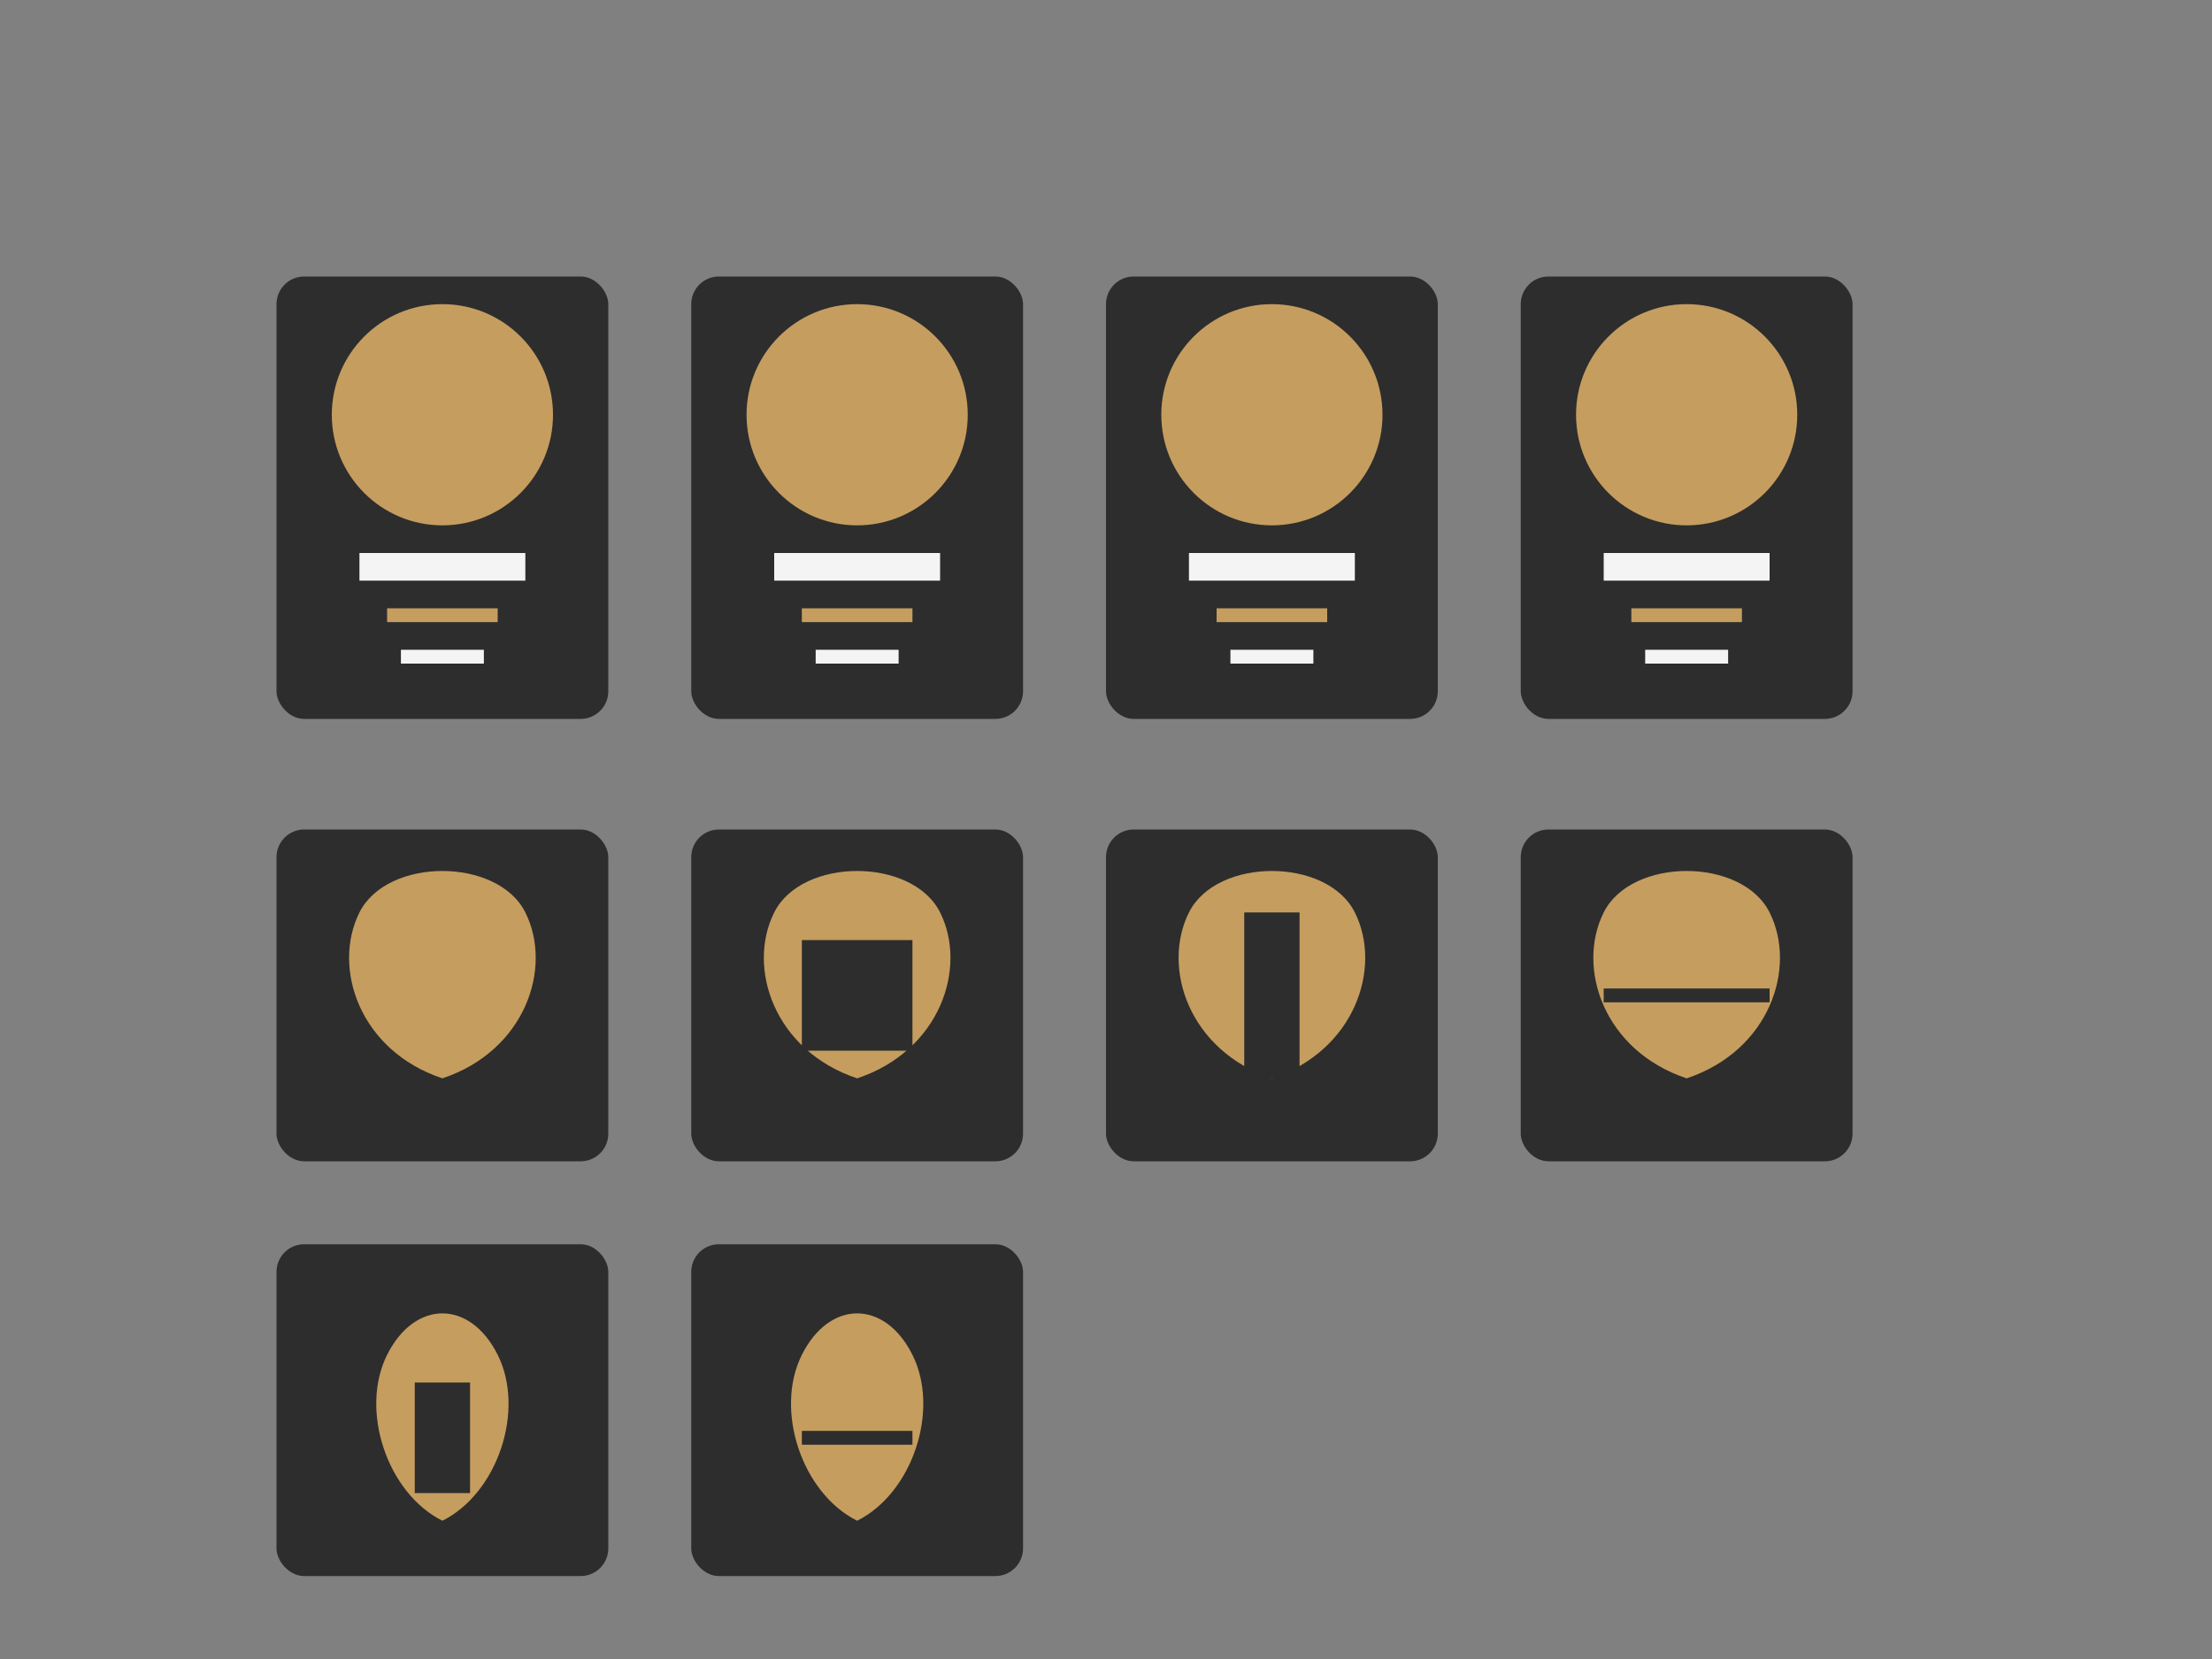<svg xmlns="http://www.w3.org/2000/svg" width="800" height="600" viewBox="0 0 800 600">
  <rect x="0" y="0" width="800" height="600" fill="#808080" stroke="none"/>
  <!-- Barbeiros -->
  <g transform="translate(100, 100)">
    <rect width="120" height="160" fill="#2d2d2d" rx="10"/>
    <circle cx="60" cy="50" r="40" fill="#c59d5f"/>
    <rect x="30" y="100" width="60" height="10" fill="#f4f4f4"/>
    <rect x="40" y="120" width="40" height="5" fill="#c59d5f"/>
    <rect x="45" y="135" width="30" height="5" fill="#f4f4f4"/>
  </g>
  
  <g transform="translate(250, 100)">
    <rect width="120" height="160" fill="#2d2d2d" rx="10"/>
    <circle cx="60" cy="50" r="40" fill="#c59d5f"/>
    <rect x="30" y="100" width="60" height="10" fill="#f4f4f4"/>
    <rect x="40" y="120" width="40" height="5" fill="#c59d5f"/>
    <rect x="45" y="135" width="30" height="5" fill="#f4f4f4"/>
  </g>
  
  <g transform="translate(400, 100)">
    <rect width="120" height="160" fill="#2d2d2d" rx="10"/>
    <circle cx="60" cy="50" r="40" fill="#c59d5f"/>
    <rect x="30" y="100" width="60" height="10" fill="#f4f4f4"/>
    <rect x="40" y="120" width="40" height="5" fill="#c59d5f"/>
    <rect x="45" y="135" width="30" height="5" fill="#f4f4f4"/>
  </g>
  
  <g transform="translate(550, 100)">
    <rect width="120" height="160" fill="#2d2d2d" rx="10"/>
    <circle cx="60" cy="50" r="40" fill="#c59d5f"/>
    <rect x="30" y="100" width="60" height="10" fill="#f4f4f4"/>
    <rect x="40" y="120" width="40" height="5" fill="#c59d5f"/>
    <rect x="45" y="135" width="30" height="5" fill="#f4f4f4"/>
  </g>
  
  <!-- Cortes -->
  <g transform="translate(100, 300)">
    <rect width="120" height="120" fill="#2d2d2d" rx="10"/>
    <path d="M30,30 C40,10 80,10 90,30 C100,50 90,80 60,90 C30,80 20,50 30,30 Z" fill="#c59d5f"/>
  </g>
  
  <g transform="translate(250, 300)">
    <rect width="120" height="120" fill="#2d2d2d" rx="10"/>
    <path d="M30,30 C40,10 80,10 90,30 C100,50 90,80 60,90 C30,80 20,50 30,30 Z" fill="#c59d5f"/>
    <path d="M40,40 L80,40 L80,80 L40,80 Z" fill="#2d2d2d"/>
  </g>
  
  <g transform="translate(400, 300)">
    <rect width="120" height="120" fill="#2d2d2d" rx="10"/>
    <path d="M30,30 C40,10 80,10 90,30 C100,50 90,80 60,90 C30,80 20,50 30,30 Z" fill="#c59d5f"/>
    <path d="M50,30 L70,30 L70,90 L50,90 Z" fill="#2d2d2d"/>
  </g>
  
  <g transform="translate(550, 300)">
    <rect width="120" height="120" fill="#2d2d2d" rx="10"/>
    <path d="M30,30 C40,10 80,10 90,30 C100,50 90,80 60,90 C30,80 20,50 30,30 Z" fill="#c59d5f"/>
    <path d="M30,60 L90,60" stroke="#2d2d2d" stroke-width="5"/>
  </g>
  
  <g transform="translate(100, 450)">
    <rect width="120" height="120" fill="#2d2d2d" rx="10"/>
    <path d="M40,40 C50,20 70,20 80,40 C90,60 80,90 60,100 C40,90 30,60 40,40 Z" fill="#c59d5f"/>
    <path d="M50,50 L70,50 L70,90 L50,90 Z" fill="#2d2d2d"/>
  </g>
  
  <g transform="translate(250, 450)">
    <rect width="120" height="120" fill="#2d2d2d" rx="10"/>
    <path d="M40,40 C50,20 70,20 80,40 C90,60 80,90 60,100 C40,90 30,60 40,40 Z" fill="#c59d5f"/>
    <path d="M40,70 L80,70" stroke="#2d2d2d" stroke-width="5"/>
  </g>
</svg>